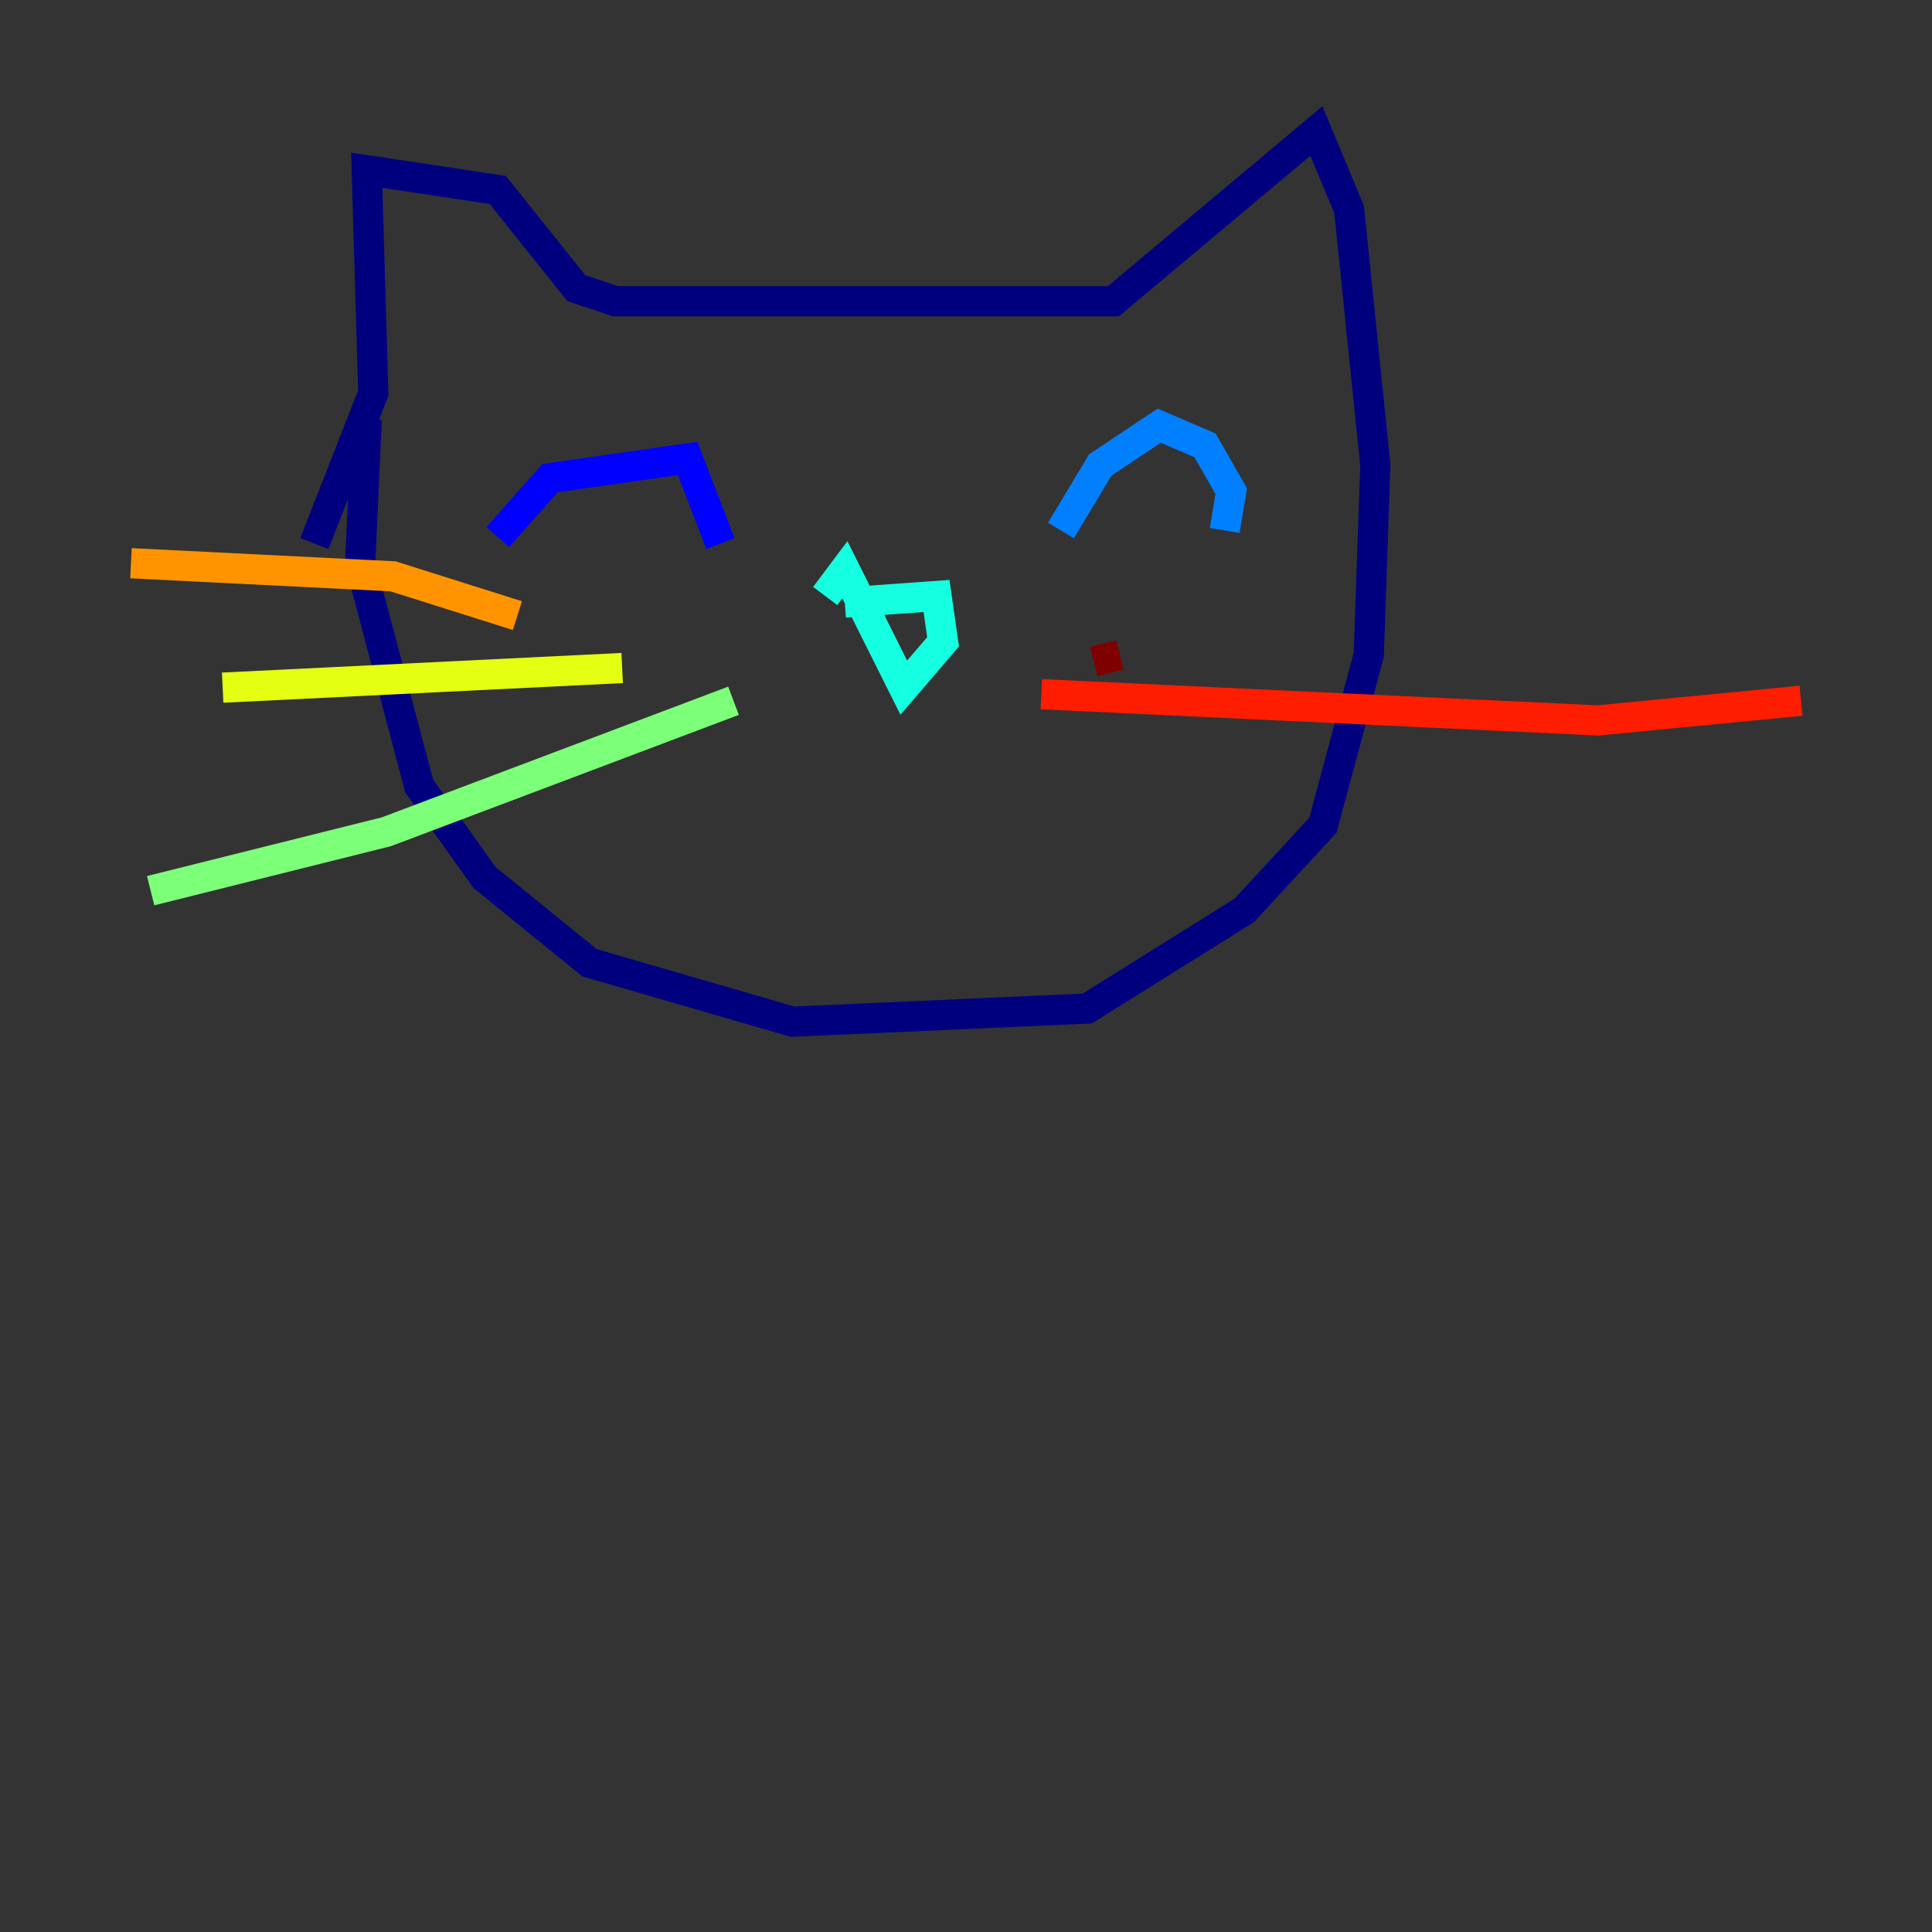 <?xml version="1.0" encoding="utf-8" ?>
<svg baseProfile="tiny" height="128" version="1.2" viewBox="0,0,128,128" width="128" xmlns="http://www.w3.org/2000/svg" xmlns:ev="http://www.w3.org/2001/xml-events" xmlns:xlink="http://www.w3.org/1999/xlink"><rect x="0" y="0" width="128" height="128" fill="#333333" stroke="none"/><defs /><polyline fill="none" points="24.298,27.77 23.864,37.315 27.77,52.068 32.108,58.142 39.051,63.783 52.502,67.688 72.027,66.82 82.441,60.312 87.647,54.671 90.685,43.39 91.119,30.807 89.383,13.885 87.214,8.678 73.763,19.959 40.786,19.959 38.183,19.091 32.976,12.583 24.298,11.281 24.732,26.034 20.827,36.014" stroke="#00007f" stroke-width="2" /><polyline fill="none" points="32.976,35.58 36.447,31.675 45.559,30.373 47.729,36.014" stroke="#0000ff" stroke-width="2" /><polyline fill="none" points="70.291,35.146 72.895,30.807 76.8,28.203 79.837,29.505 81.573,32.542 81.139,35.146" stroke="#0080ff" stroke-width="2" /><polyline fill="none" points="55.973,39.919 62.047,39.485 62.481,42.522 59.878,45.559 55.973,37.749 54.671,39.485" stroke="#15ffe1" stroke-width="2" /><polyline fill="none" points="48.597,46.427 25.6,55.105 9.98,59.01" stroke="#7cff79" stroke-width="2" /><polyline fill="none" points="41.22,44.258 14.752,45.559" stroke="#e4ff12" stroke-width="2" /><polyline fill="none" points="34.278,40.786 26.034,38.183 8.678,37.315" stroke="#ff9400" stroke-width="2" /><polyline fill="none" points="68.99,45.993 105.871,47.729 119.322,46.427" stroke="#ff1d00" stroke-width="2" /><polyline fill="none" points="72.461,43.824 74.197,43.39" stroke="#7f0000" stroke-width="2" /></svg>